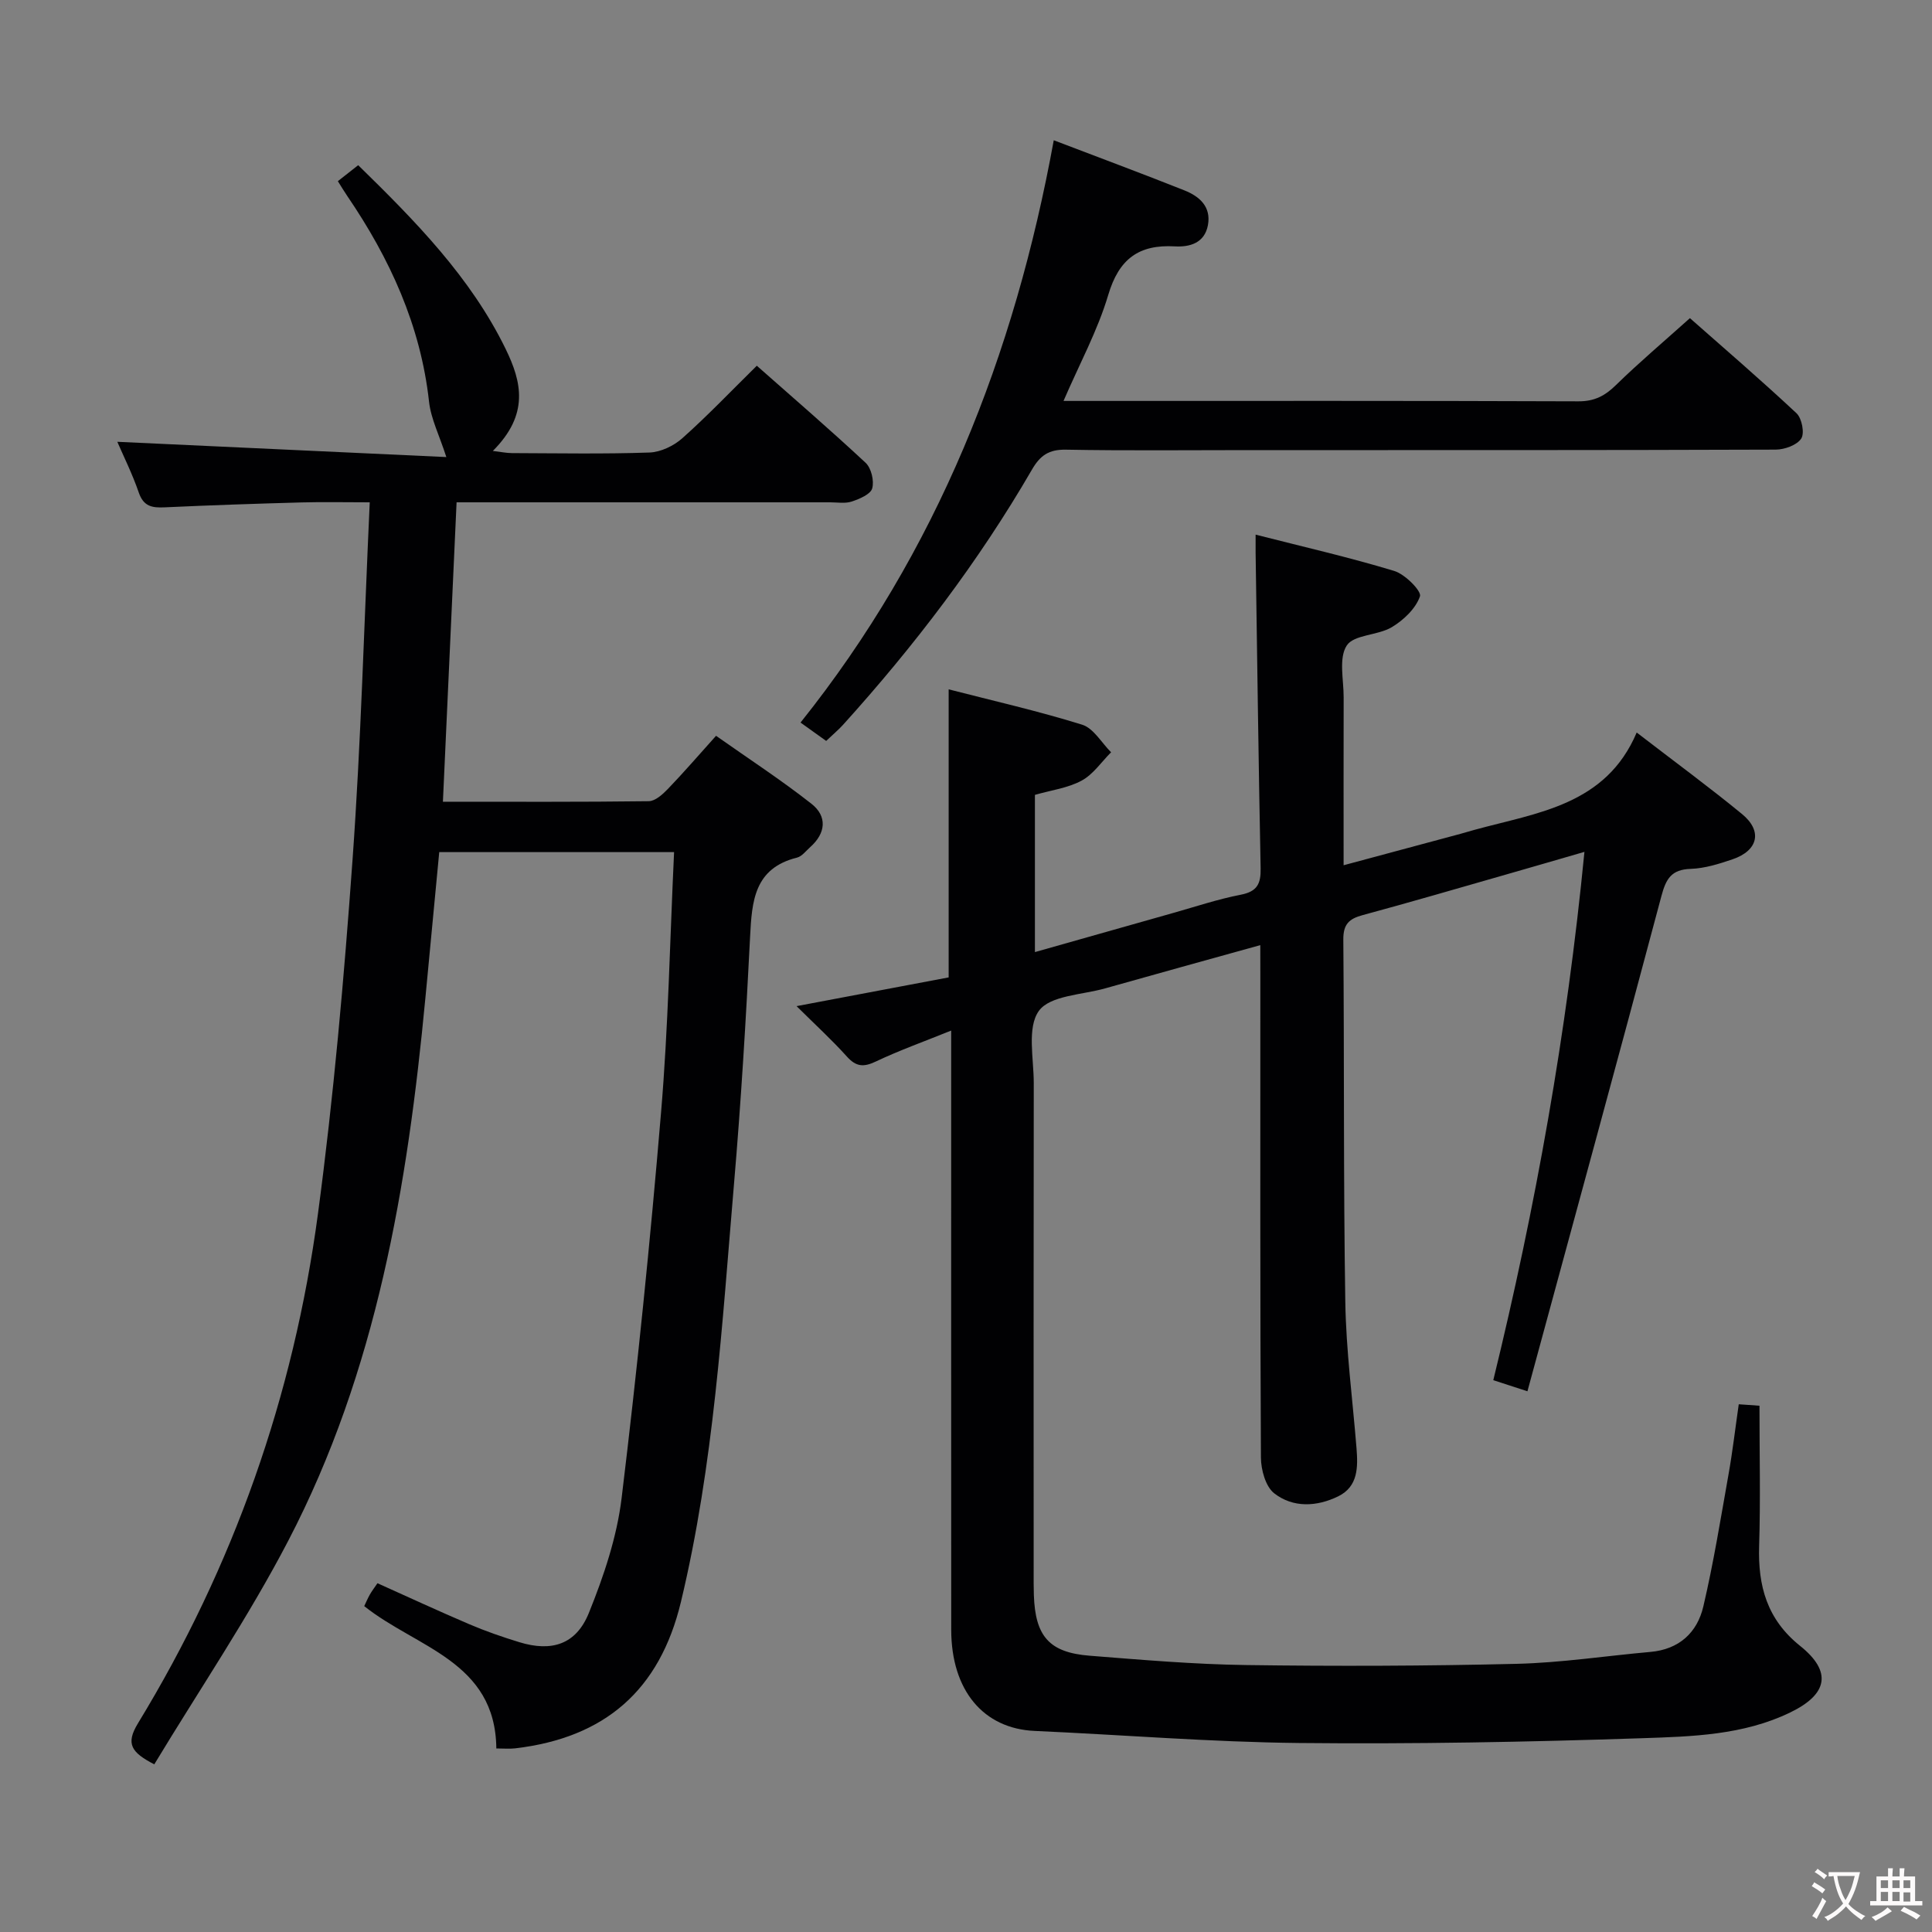 <svg enable-background="new 0 0 400 400" viewBox="0 0 400 400" xmlns="http://www.w3.org/2000/svg"><rect x="0" y="0" width="400" height="400" fill="#808080" stroke="none"/><g fill="#010103"><path d="m260.93 195.68c-11.08 3.08-21.61 5.98-32.11 8.95-4.77 1.35-11.42 1.46-13.73 4.66-2.49 3.45-1.06 9.85-1.06 14.96-.05 33.67-.03 67.33-.02 101 0 1.67-.02 3.33.04 5 .29 8.54 3.18 11.89 11.57 12.55 10.77.85 21.57 1.78 32.36 1.93 18.66.26 37.33.2 55.98-.25 9.27-.22 18.51-1.65 27.76-2.47 5.93-.53 9.67-4 10.94-9.42 2.11-9.02 3.59-18.19 5.21-27.32.84-4.71 1.39-9.48 2.12-14.53 1.78.13 3.22.23 4.29.3 0 9.85.23 19.45-.07 29.04-.26 8.29 1.63 15.2 8.49 20.69 6.66 5.33 5.74 10.01-2.06 13.78-9.72 4.71-20.35 4.98-30.73 5.33-23.63.79-47.28 1.23-70.92.99-18.27-.19-36.52-1.69-54.78-2.5-10.56-.47-17.26-8.33-17.27-20.96-.02-38.83-.01-77.66-.01-116.5 0-2.15 0-4.31 0-7.54-5.64 2.28-10.74 4.1-15.61 6.41-2.53 1.2-4.08 1.09-5.99-1.04-3.09-3.44-6.52-6.57-10.41-10.43 11.14-2.11 21.45-4.06 31.49-5.95 0-20.07 0-39.5 0-59.64 9.24 2.38 18.55 4.49 27.64 7.32 2.36.74 4.01 3.74 5.99 5.71-2.01 2.01-3.71 4.58-6.1 5.87-2.84 1.54-6.27 1.97-9.67 2.95v32.55c9.71-2.75 19.2-5.44 28.69-8.12 4.64-1.31 9.23-2.85 13.94-3.76 3.37-.66 4.16-2.24 4.1-5.44-.44-21.81-.71-43.62-1.04-65.43-.01-.97 0-1.95 0-3.68 9.92 2.53 19.41 4.7 28.71 7.52 2.24.68 5.69 4.18 5.32 5.25-.88 2.54-3.4 4.94-5.85 6.4-2.91 1.73-7.85 1.51-9.32 3.8-1.69 2.62-.62 7.07-.63 10.73-.03 11.32-.01 22.64-.01 34.75 8.4-2.26 16.31-4.38 24.22-6.51.96-.26 1.92-.56 2.88-.82 13.01-3.57 27.18-5.08 33.58-20.15 7.91 6.09 15.01 11.3 21.82 16.89 4.27 3.51 3.33 7.54-1.95 9.35-2.81.96-5.77 1.89-8.69 1.99-3.99.13-5.11 2.04-6.06 5.62-9.04 33.97-18.33 67.87-27.74 102.54-3.05-.99-4.97-1.62-7.07-2.3 8.78-35.89 15.22-71.93 18.87-109.38-5.85 1.69-11.03 3.21-16.22 4.69-9.89 2.83-19.76 5.72-29.68 8.4-2.83.76-4.04 1.88-4.02 5.06.21 24.99.01 49.99.41 74.98.16 10.11 1.51 20.21 2.32 30.31.31 3.93.36 7.96-3.79 9.99-4.41 2.16-9.34 2.42-13.24-.62-1.8-1.4-2.75-4.89-2.76-7.43-.18-33.33-.12-66.66-.12-100-.01-1.82-.01-3.63-.01-6.07z"/><path d="m139.56 176.42c-16.73 0-32.33 0-48.62 0-.96 10.14-1.92 20.18-2.87 30.22-3.68 38.91-10.1 77.24-28.38 112.34-8.26 15.86-18.36 30.77-27.75 46.31-4.74-2.47-5.98-4.22-3.38-8.49 19.81-32.5 32.22-67.8 37.26-105.44 3.26-24.34 5.41-48.87 7.17-73.37 1.75-24.37 2.39-48.81 3.56-73.99-5.2 0-9.63-.1-14.05.02-9.48.26-18.95.58-28.42 1.02-2.57.12-4.35-.17-5.34-3.04-1.34-3.9-3.2-7.62-4.45-10.53 22.74 1.06 45.65 2.12 68.12 3.16-1.46-4.54-3.19-7.92-3.58-11.45-1.74-15.8-8.12-29.66-16.93-42.6-.65-.95-1.24-1.94-1.95-3.07 1.38-1.08 2.65-2.08 4.21-3.31 11.83 11.56 23.28 23.19 30.53 38.05 3.34 6.85 4.91 13.54-2.65 21.11 1.6.19 2.76.44 3.93.45 9.5.03 19.01.21 28.49-.12 2.33-.08 5.04-1.38 6.81-2.96 5.21-4.64 10.04-9.71 15.42-15.01 7.49 6.62 15.14 13.21 22.52 20.09 1.18 1.1 1.81 3.75 1.37 5.31-.35 1.23-2.63 2.18-4.24 2.72-1.35.45-2.97.16-4.47.16-23.83 0-47.67 0-71.5 0-1.8 0-3.6 0-5.84 0-.95 20.77-1.88 41.13-2.83 61.99 14.71 0 28.67.07 42.62-.11 1.34-.02 2.87-1.41 3.94-2.52 3.23-3.35 6.27-6.88 9.99-11.02 6.64 4.68 13.42 9.1 19.75 14.07 3.31 2.6 3 6.09-.27 8.99-.87.77-1.69 1.9-2.72 2.16-8.84 2.2-9.34 8.97-9.71 16.36-.85 17.11-1.88 34.22-3.34 51.29-2.46 28.96-4.17 58.04-10.98 86.44-4.39 18.31-15.76 28.15-34.34 30.33-1.13.13-2.28.02-3.88.02-.18-18.07-16.53-20.82-27.35-29.47.34-.71.7-1.57 1.15-2.37.4-.71.9-1.36 1.59-2.37 6.39 2.87 12.67 5.78 19.04 8.5 3.35 1.43 6.82 2.63 10.31 3.7 6.69 2.06 11.77.51 14.42-6.05 3.08-7.62 5.8-15.69 6.78-23.79 3.22-26.53 5.93-53.14 8.16-79.78 1.5-17.73 1.83-35.54 2.7-53.95z"/><path d="m171.05 153.4c-1.91-1.36-3.38-2.42-5.31-3.8 28.3-35.41 44.32-76.09 52.43-120.56 9.19 3.51 18.16 6.84 27.06 10.38 3.09 1.23 5.56 3.36 4.86 7.19-.69 3.73-3.79 4.57-6.84 4.4-7.5-.43-11.59 2.62-13.8 10.05-2.19 7.38-5.96 14.29-9.26 21.95h5.14c33.83 0 67.66-.05 101.48.08 3.33.01 5.5-1.15 7.78-3.39 4.76-4.65 9.86-8.96 15.29-13.83 6.75 5.96 14.56 12.67 22.07 19.69 1.11 1.04 1.71 4.14.97 5.25-.9 1.36-3.45 2.27-5.28 2.28-36.49.13-72.99.1-109.48.1-12.5 0-25 .14-37.49-.09-3.5-.06-5.31 1.18-7.01 4.12-11.06 19.08-24.37 36.53-39.14 52.87-.99 1.08-2.13 2.03-3.47 3.31z"/></g><path d="m377.9 391.2c-.2.3-.4.5-.6.8-.7-.6-1.4-1-2.2-1.5.2-.3.4-.5.5-.8.6.4 1.4.8 2.3 1.5zm-1.8 6.1c-.2-.2-.5-.4-.9-.6.4-.6.8-1.2 1.2-1.9s.7-1.3.9-1.9c.3.3.5.5.8.7-.7 1.3-1.4 2.6-2 3.7zm2.2-9c-.3.3-.5.5-.6.8-.6-.6-1.3-1.1-2-1.5.3-.3.5-.5.6-.7.6.5 1.3.9 2 1.4zm.3.2v-.9h2 4.5c-.3 1.3-.6 2.5-1 3.6s-.9 2.1-1.4 3c.4.5 1 1 1.6 1.4s1.2.8 1.9 1.1c-.3.2-.5.4-.8.8-.4-.3-1-.7-1.6-1.2s-1.2-1.1-1.6-1.6c-.5.6-1.1 1.1-1.7 1.6s-1.4.9-2.1 1.4c-.1-.3-.3-.5-.7-.8.6-.2 1.2-.5 1.9-1s1.4-1.1 2-1.8c-.5-.8-.9-1.6-1.2-2.5s-.6-2-.8-3.2c-.4.1-.7.1-1 .1zm2.5 2.7c.3 1 .7 1.7 1 2.2.3-.5.6-1.1 1-2s.6-1.9.9-3h-3.2-.4c.1.9.3 1.8.7 2.8z" fill="#fcfafa"/><path d="m396.5 388.5v1.5 3.6h1.5v.9c-.4 0-1 0-1.7 0h-7.9c-.5 0-.9 0-1.2 0v-.9h1.3v-3.5c0-.7 0-1.2 0-1.6h2.4c0-.8 0-1.4 0-1.7h1c0 .3-.1.8-.1 1.7h1.5c0-.8 0-1.4 0-1.7h1c0 .3-.1.9-.1 1.7zm-8.2 9.2c-.2-.3-.5-.5-.8-.8.8-.3 1.4-.6 1.9-.9s1-.7 1.4-1.1c.3.3.6.5.9.8-1.6 1-2.8 1.6-3.4 2zm2.6-6.8v-1.6h-1.5v1.6zm0 2.7v-1.9h-1.5v1.9zm2.4-2.7v-1.6h-1.5v1.6zm0 2.7v-1.9h-1.5v1.9zm.2 2 .7-.8c.4.2.9.5 1.6.8s1.3.7 1.8 1c-.3.3-.5.5-.8.8-.4-.3-1.5-1-3.3-1.8zm2-4.7v-1.6h-1.4v1.6zm0 2.8v-1.9h-1.4v1.9z" fill="#fcfafa"/></svg>